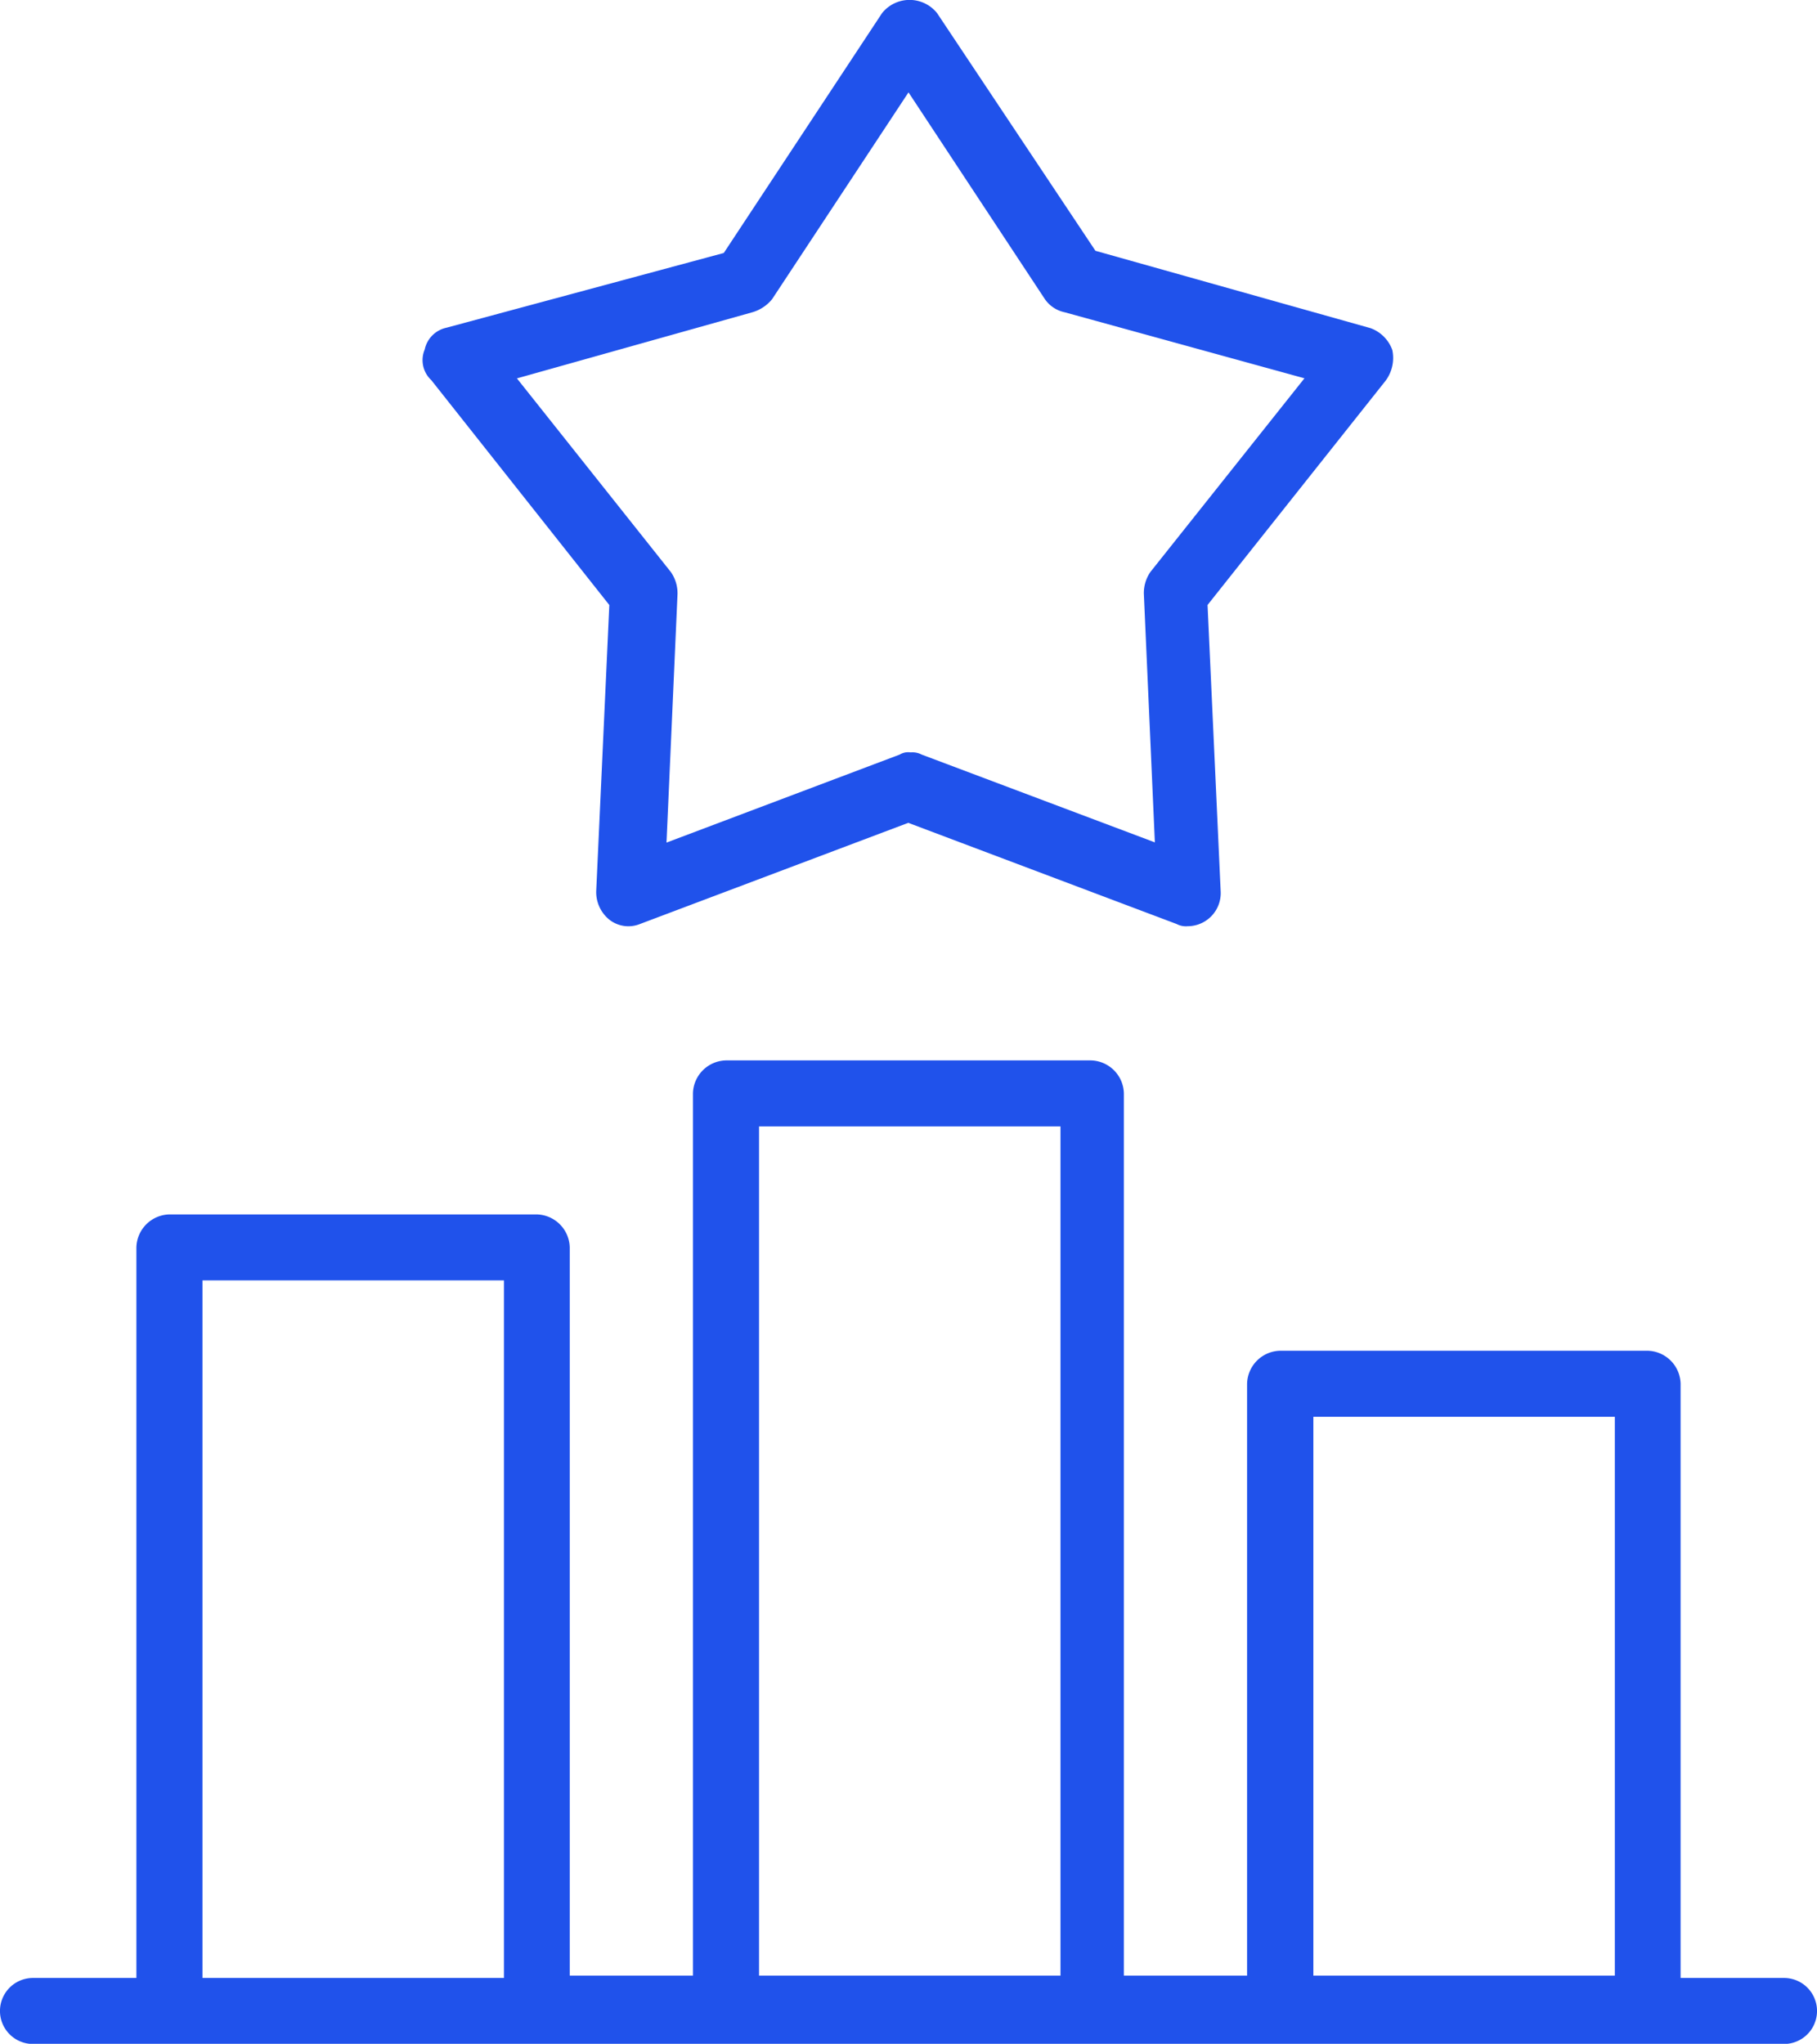 <svg xmlns="http://www.w3.org/2000/svg" width="41.59" height="46.776" viewBox="0 0 41.59 46.776">
  <g id="noun_ranking_3040327" transform="translate(-8.7 -3.6)">
    <g id="Group_566" data-name="Group 566" transform="translate(8.7 3.6)">
      <path id="Path_338" data-name="Path 338" d="M49.535,72.8H47.168V59.2a.774.774,0,0,0-.755-.755H38a.774.774,0,0,0-.755.755V72.746h-2.82V52.555a.774.774,0,0,0-.755-.755H25.316a.774.774,0,0,0-.755.755V72.746h-2.82V56.08a.774.774,0,0,0-.755-.755H12.577a.774.774,0,0,0-.755.755V72.8H9.455a.755.755,0,0,0,0,1.511h40.08a.755.755,0,0,0,0-1.511Zm-36.2,0V56.835h6.9V72.8Zm12.739,0V53.311h6.9V72.746h-6.9Zm12.688,0V59.957h6.9V72.746h-6.9Z" transform="translate(-8.7 -27.531)" fill="#2052eb"/>
      <path id="Path_339" data-name="Path 339" d="M32.18,17.447l-.3,6.546a.812.812,0,0,0,.3.655.707.707,0,0,0,.7.1l6.143-2.316,6.143,2.316a.454.454,0,0,0,.252.05.758.758,0,0,0,.755-.806l-.3-6.546,4.078-5.136a.874.874,0,0,0,.151-.7.831.831,0,0,0-.5-.5L43.307,9.34,39.682,3.9a.807.807,0,0,0-1.259,0L34.8,9.39,28.454,11.1a.647.647,0,0,0-.5.5.624.624,0,0,0,.151.7Zm3.273-6.7a.906.906,0,0,0,.453-.3l3.122-4.733,3.122,4.733a.733.733,0,0,0,.453.3l5.488,1.511-3.525,4.431a.851.851,0,0,0-.151.5l.252,5.69L39.33,20.87a.454.454,0,0,0-.252-.05.377.377,0,0,0-.252.05l-5.337,2.014.252-5.69a.851.851,0,0,0-.151-.5L30.065,12.26Z" transform="translate(-18.233 -3.6)" fill="#2052eb"/>
    </g>
  </g>
</svg>
